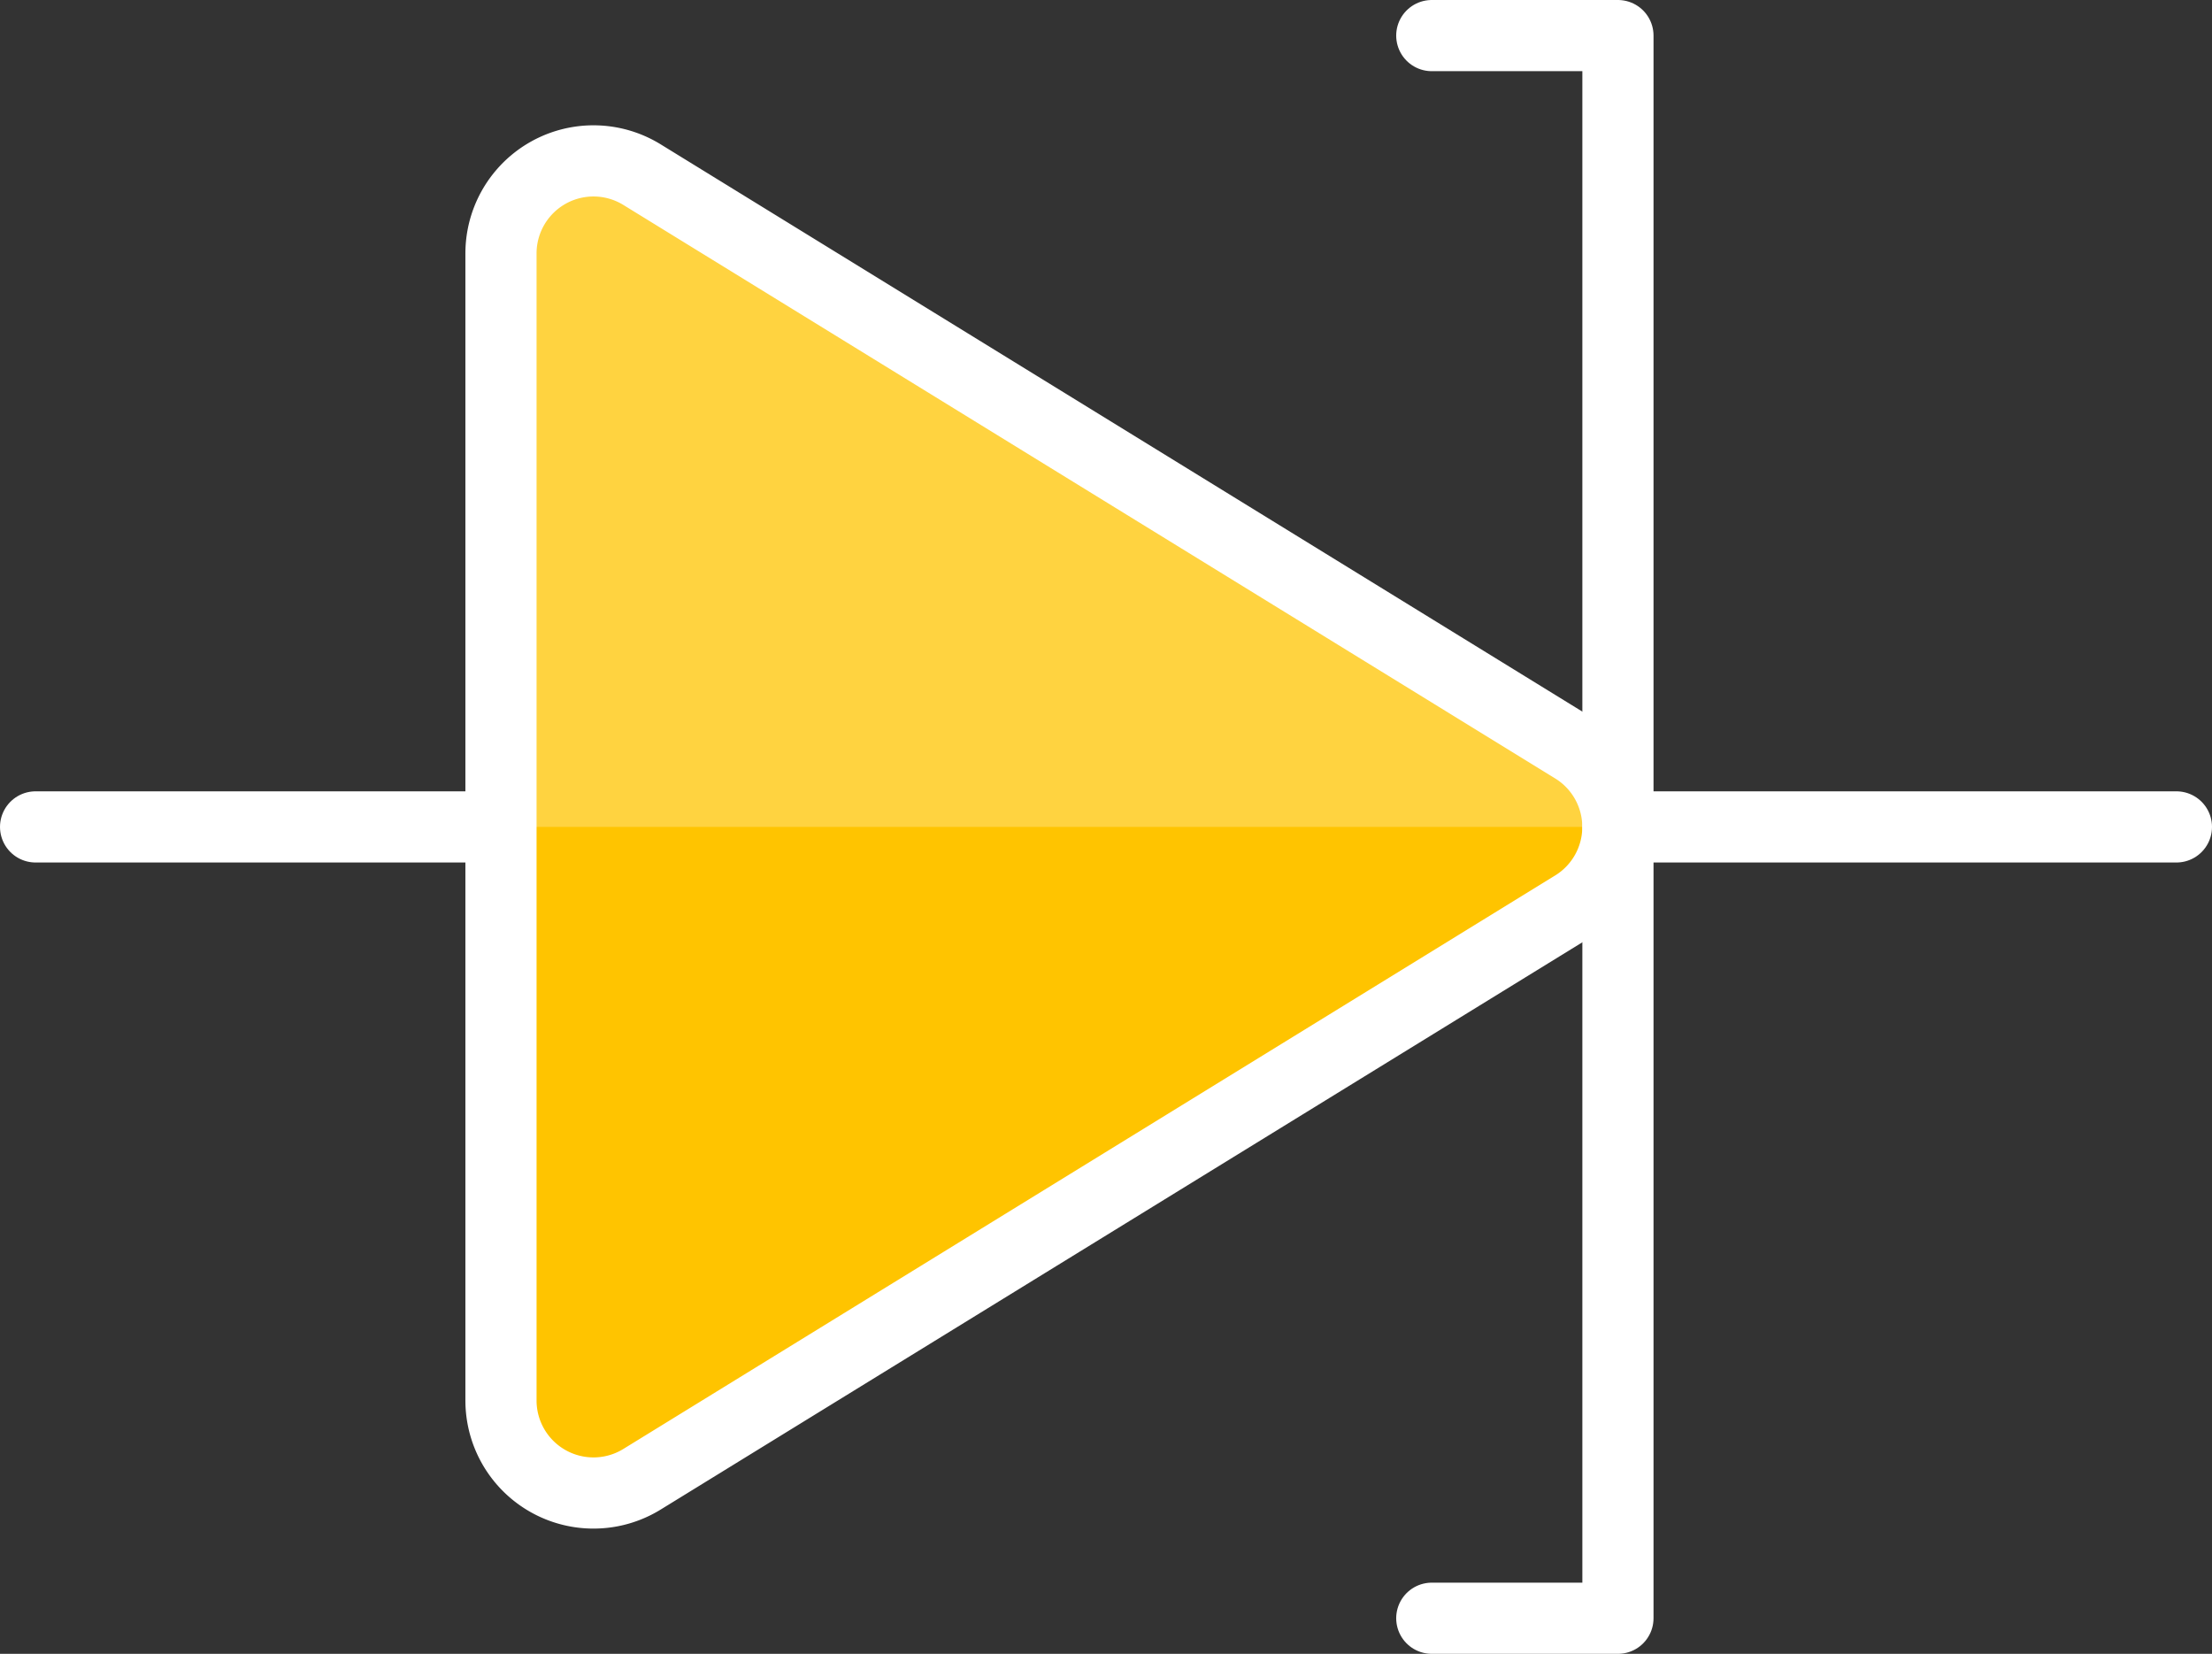 <svg xmlns="http://www.w3.org/2000/svg" width="31.084" height="23.236" viewBox="0 0 31.084 23.236"><rect x="0" y="0" width="31.084" height="23.236" fill="#333333" stroke="none"/><defs><style>.a{fill:none;stroke:#fff;stroke-linecap:round;stroke-linejoin:round;}.b{fill:#ffc400;}.c{fill:#fff;opacity:0.25;}</style></defs><g transform="translate(-0.5 -7)"><path class="a" d="M31,7.5h2.616V29.736H31" transform="translate(-10.38)"/><path class="a" d="M1,24.5H7.54" transform="translate(0 -5.882)"/><path class="b" d="M12.979,28.715A1.3,1.3,0,0,1,11,27.61V11.487a1.3,1.3,0,0,1,1.979-1.105l13.1,8.061a1.3,1.3,0,0,1,0,2.211Z" transform="translate(-3.46 -0.93)"/><path class="c" d="M26.7,19.548a1.3,1.3,0,0,0-.617-1.105l-13.1-8.061A1.3,1.3,0,0,0,11,11.487v8.061Z" transform="translate(-3.46 -0.93)"/><path class="a" d="M12.979,28.715A1.3,1.3,0,0,1,11,27.61V11.487a1.3,1.3,0,0,1,1.979-1.105l13.1,8.061a1.3,1.3,0,0,1,0,2.211Z" transform="translate(-3.46 -0.93)"/><path class="a" d="M35,24.5h7.848" transform="translate(-11.764 -5.882)"/></g></svg>
